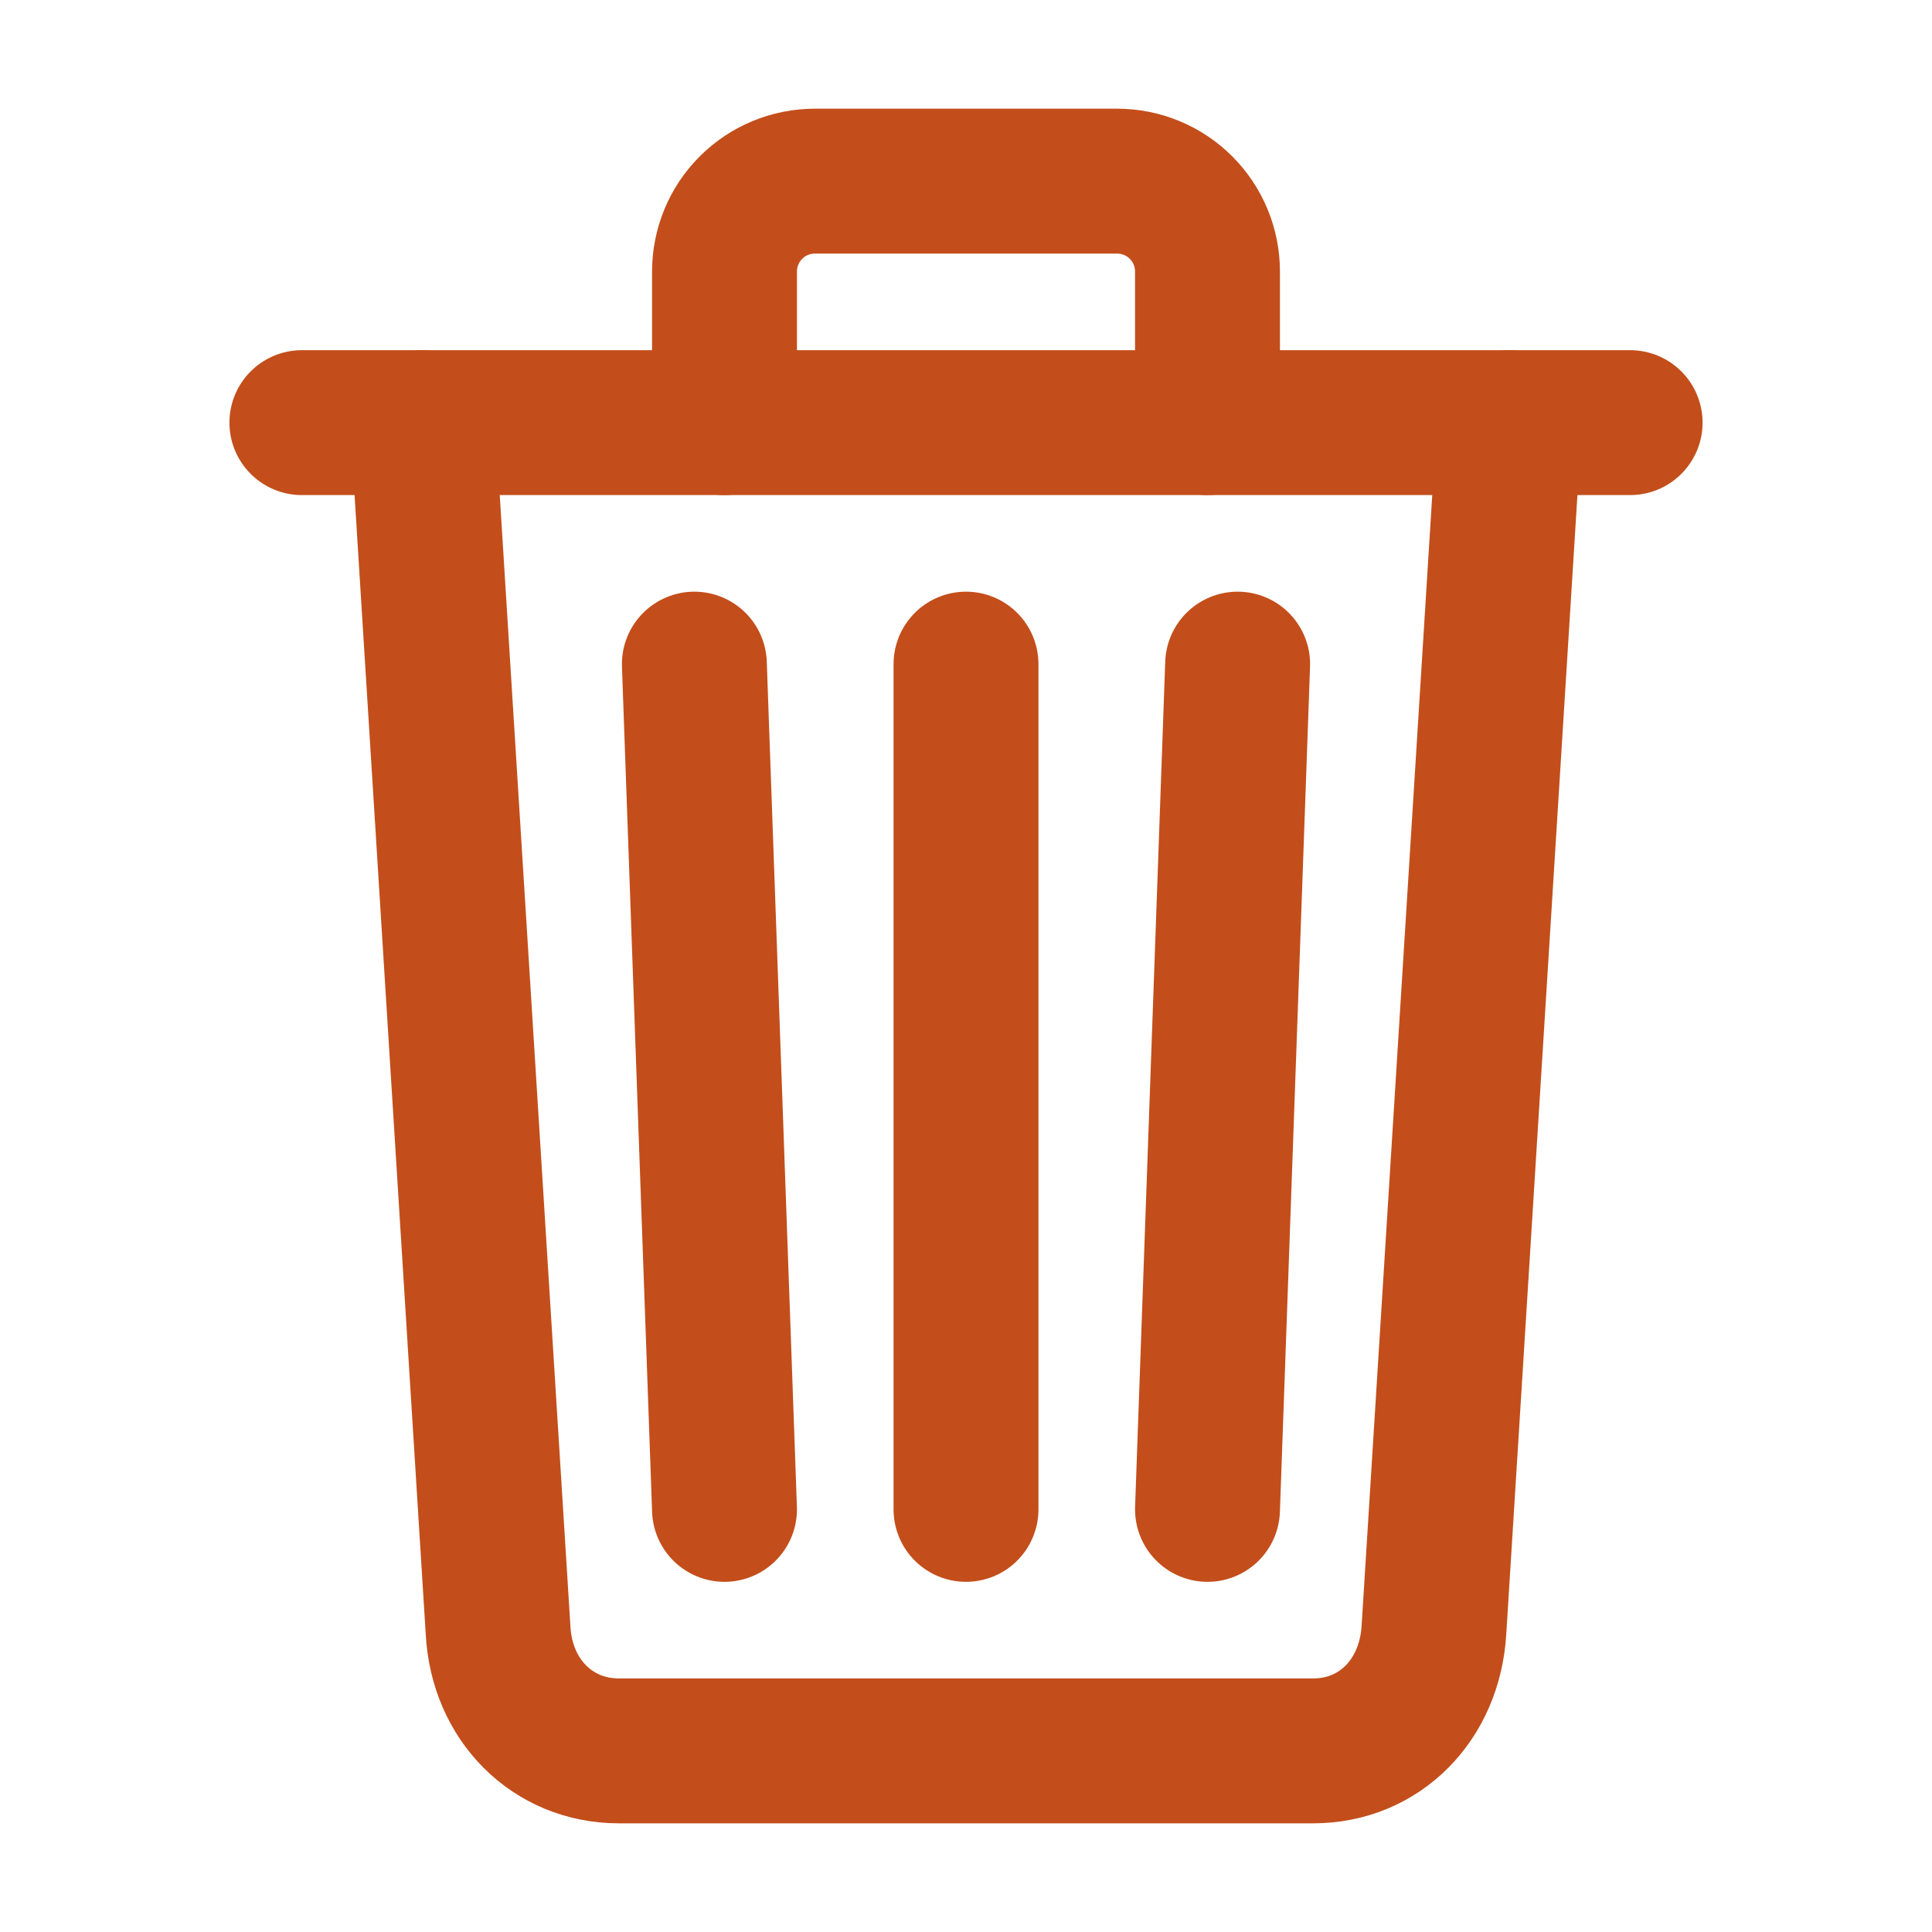<svg width="20" height="20" viewBox="0 0 20 20" fill="none" xmlns="http://www.w3.org/2000/svg">
<path d="M4.375 4.375L5.156 16.875C5.193 17.597 5.719 18.125 6.406 18.125H13.594C14.284 18.125 14.8 17.597 14.844 16.875L15.625 4.375" stroke="#C34E1B" stroke-width="1.5" stroke-linecap="round" stroke-linejoin="round"/>
<path d="M3.125 4.375H16.875Z" fill="#C34E1B"/>
<path d="M3.125 4.375H16.875" stroke="#C34E1B" stroke-width="1.5" stroke-miterlimit="10" stroke-linecap="round"/>
<path d="M7.5 4.375V2.812C7.5 2.689 7.524 2.567 7.571 2.453C7.618 2.339 7.687 2.236 7.774 2.149C7.861 2.062 7.964 1.993 8.078 1.946C8.192 1.899 8.314 1.875 8.438 1.875H11.562C11.686 1.875 11.808 1.899 11.922 1.946C12.036 1.993 12.139 2.062 12.226 2.149C12.313 2.236 12.382 2.339 12.429 2.453C12.476 2.567 12.5 2.689 12.5 2.812V4.375M10 6.875V15.625M7.188 6.875L7.5 15.625M12.812 6.875L12.5 15.625" stroke="#C34E1B" stroke-width="1.5" stroke-linecap="round" stroke-linejoin="round"/>
</svg>
